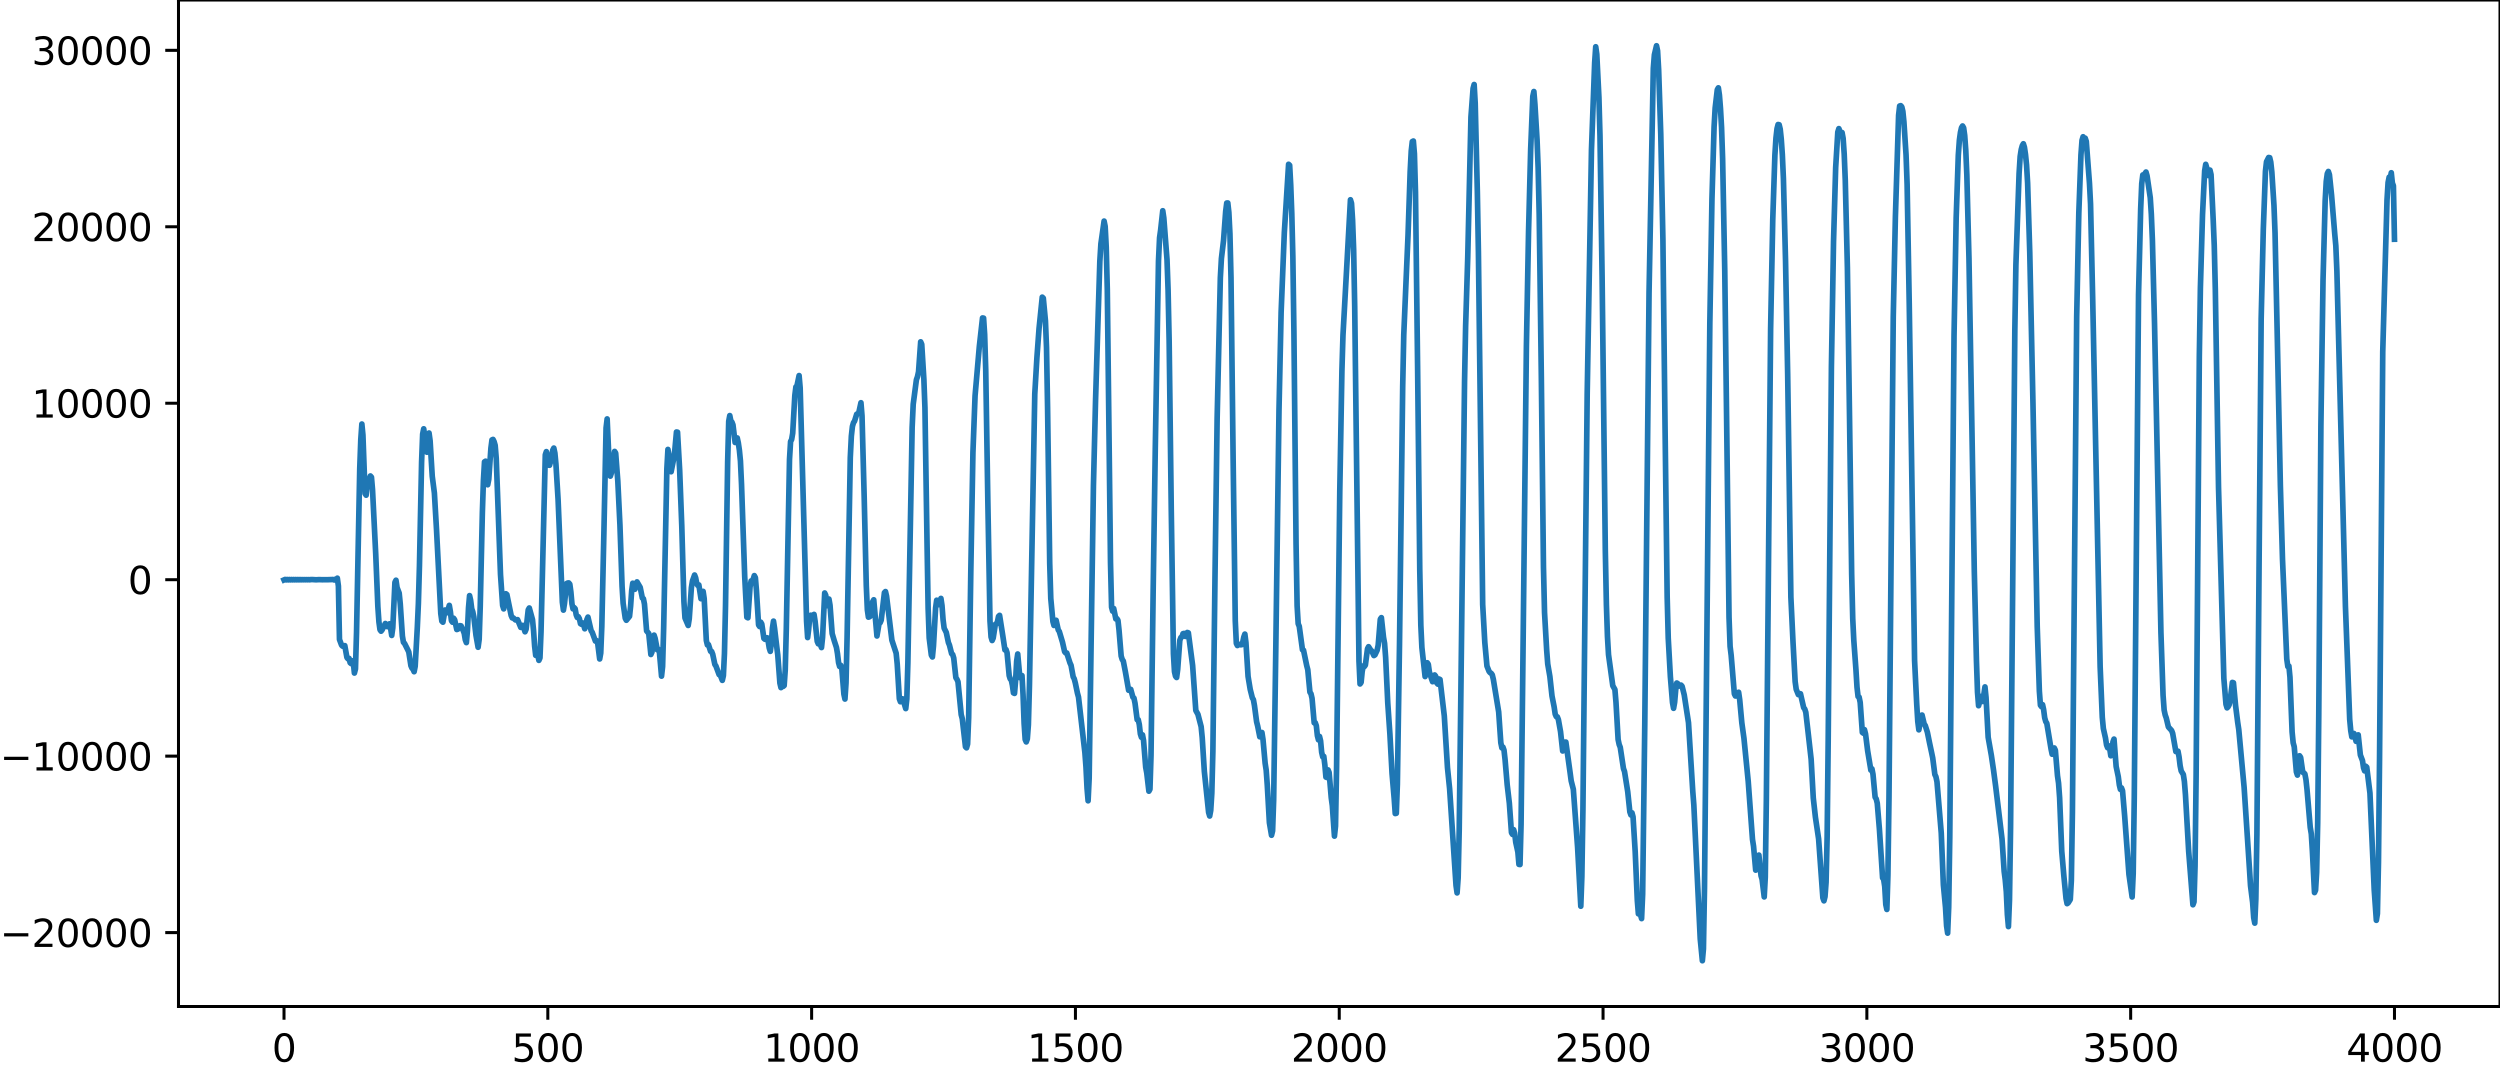 <?xml version="1.0" encoding="utf-8" standalone="no"?>
<!DOCTYPE svg PUBLIC "-//W3C//DTD SVG 1.1//EN"
  "http://www.w3.org/Graphics/SVG/1.1/DTD/svg11.dtd">
<svg xmlns:xlink="http://www.w3.org/1999/xlink" width="660.992pt" height="282.79pt" viewBox="0 0 660.992 282.79" xmlns="http://www.w3.org/2000/svg" version="1.1">
 <defs>
  <style type="text/css">*{stroke-linejoin: round; stroke-linecap: butt}</style>
 </defs>
 <g id="figure_1">
  <g id="patch_1">
   <path d="M -0 282.79 
L 660.992 282.79 
L 660.992 0 
L -0 0 
L -0 282.79 
z
" style="fill: none"/>
  </g>
  <g id="axes_1">
   <g id="patch_2">
    <path d="M 47.192 266.112 
L 660.992 266.112 
L 660.992 0 
L 47.192 0 
L 47.192 266.112 
z
" style="fill: none"/>
   </g>
   <g id="matplotlib.axis_1">
    <g id="xtick_1">
     <g id="line2d_1">
      <defs>
       <path id="m0ebbf99c22" d="M 0 0 
L 0 3.5 
" style="stroke: #000000; stroke-width: 0.8"/>
      </defs>
      <g>
       <use xlink:href="#m0ebbf99c22" x="75.092" y="266.112" style="stroke: #000000; stroke-width: 0.8"/>
      </g>
     </g>
     <g id="text_1">
      <!-- 0 -->
      <g transform="translate(71.911 280.71) scale(0.1 -0.1)">
       <defs>
        <path id="DejaVuSans-30" d="M 2034 4250 
Q 1547 4250 1301 3770 
Q 1056 3291 1056 2328 
Q 1056 1369 1301 889 
Q 1547 409 2034 409 
Q 2525 409 2770 889 
Q 3016 1369 3016 2328 
Q 3016 3291 2770 3770 
Q 2525 4250 2034 4250 
z
M 2034 4750 
Q 2819 4750 3233 4129 
Q 3647 3509 3647 2328 
Q 3647 1150 3233 529 
Q 2819 -91 2034 -91 
Q 1250 -91 836 529 
Q 422 1150 422 2328 
Q 422 3509 836 4129 
Q 1250 4750 2034 4750 
z
" transform="scale(0.016)"/>
       </defs>
       <use xlink:href="#DejaVuSans-30"/>
      </g>
     </g>
    </g>
    <g id="xtick_2">
     <g id="line2d_2">
      <g>
       <use xlink:href="#m0ebbf99c22" x="144.842" y="266.112" style="stroke: #000000; stroke-width: 0.8"/>
      </g>
     </g>
     <g id="text_2">
      <!-- 500 -->
      <g transform="translate(135.298 280.71) scale(0.1 -0.1)">
       <defs>
        <path id="DejaVuSans-35" d="M 691 4666 
L 3169 4666 
L 3169 4134 
L 1269 4134 
L 1269 2991 
Q 1406 3038 1543 3061 
Q 1681 3084 1819 3084 
Q 2600 3084 3056 2656 
Q 3513 2228 3513 1497 
Q 3513 744 3044 326 
Q 2575 -91 1722 -91 
Q 1428 -91 1123 -41 
Q 819 9 494 109 
L 494 744 
Q 775 591 1075 516 
Q 1375 441 1709 441 
Q 2250 441 2565 725 
Q 2881 1009 2881 1497 
Q 2881 1984 2565 2268 
Q 2250 2553 1709 2553 
Q 1456 2553 1204 2497 
Q 953 2441 691 2322 
L 691 4666 
z
" transform="scale(0.016)"/>
       </defs>
       <use xlink:href="#DejaVuSans-35"/>
       <use xlink:href="#DejaVuSans-30" x="63.623"/>
       <use xlink:href="#DejaVuSans-30" x="127.246"/>
      </g>
     </g>
    </g>
    <g id="xtick_3">
     <g id="line2d_3">
      <g>
       <use xlink:href="#m0ebbf99c22" x="214.592" y="266.112" style="stroke: #000000; stroke-width: 0.8"/>
      </g>
     </g>
     <g id="text_3">
      <!-- 1000 -->
      <g transform="translate(201.867 280.71) scale(0.1 -0.1)">
       <defs>
        <path id="DejaVuSans-31" d="M 794 531 
L 1825 531 
L 1825 4091 
L 703 3866 
L 703 4441 
L 1819 4666 
L 2450 4666 
L 2450 531 
L 3481 531 
L 3481 0 
L 794 0 
L 794 531 
z
" transform="scale(0.016)"/>
       </defs>
       <use xlink:href="#DejaVuSans-31"/>
       <use xlink:href="#DejaVuSans-30" x="63.623"/>
       <use xlink:href="#DejaVuSans-30" x="127.246"/>
       <use xlink:href="#DejaVuSans-30" x="190.869"/>
      </g>
     </g>
    </g>
    <g id="xtick_4">
     <g id="line2d_4">
      <g>
       <use xlink:href="#m0ebbf99c22" x="284.342" y="266.112" style="stroke: #000000; stroke-width: 0.8"/>
      </g>
     </g>
     <g id="text_4">
      <!-- 1500 -->
      <g transform="translate(271.617 280.71) scale(0.1 -0.1)">
       <use xlink:href="#DejaVuSans-31"/>
       <use xlink:href="#DejaVuSans-35" x="63.623"/>
       <use xlink:href="#DejaVuSans-30" x="127.246"/>
       <use xlink:href="#DejaVuSans-30" x="190.869"/>
      </g>
     </g>
    </g>
    <g id="xtick_5">
     <g id="line2d_5">
      <g>
       <use xlink:href="#m0ebbf99c22" x="354.092" y="266.112" style="stroke: #000000; stroke-width: 0.8"/>
      </g>
     </g>
     <g id="text_5">
      <!-- 2000 -->
      <g transform="translate(341.367 280.71) scale(0.1 -0.1)">
       <defs>
        <path id="DejaVuSans-32" d="M 1228 531 
L 3431 531 
L 3431 0 
L 469 0 
L 469 531 
Q 828 903 1448 1529 
Q 2069 2156 2228 2338 
Q 2531 2678 2651 2914 
Q 2772 3150 2772 3378 
Q 2772 3750 2511 3984 
Q 2250 4219 1831 4219 
Q 1534 4219 1204 4116 
Q 875 4013 500 3803 
L 500 4441 
Q 881 4594 1212 4672 
Q 1544 4750 1819 4750 
Q 2544 4750 2975 4387 
Q 3406 4025 3406 3419 
Q 3406 3131 3298 2873 
Q 3191 2616 2906 2266 
Q 2828 2175 2409 1742 
Q 1991 1309 1228 531 
z
" transform="scale(0.016)"/>
       </defs>
       <use xlink:href="#DejaVuSans-32"/>
       <use xlink:href="#DejaVuSans-30" x="63.623"/>
       <use xlink:href="#DejaVuSans-30" x="127.246"/>
       <use xlink:href="#DejaVuSans-30" x="190.869"/>
      </g>
     </g>
    </g>
    <g id="xtick_6">
     <g id="line2d_6">
      <g>
       <use xlink:href="#m0ebbf99c22" x="423.842" y="266.112" style="stroke: #000000; stroke-width: 0.8"/>
      </g>
     </g>
     <g id="text_6">
      <!-- 2500 -->
      <g transform="translate(411.117 280.71) scale(0.1 -0.1)">
       <use xlink:href="#DejaVuSans-32"/>
       <use xlink:href="#DejaVuSans-35" x="63.623"/>
       <use xlink:href="#DejaVuSans-30" x="127.246"/>
       <use xlink:href="#DejaVuSans-30" x="190.869"/>
      </g>
     </g>
    </g>
    <g id="xtick_7">
     <g id="line2d_7">
      <g>
       <use xlink:href="#m0ebbf99c22" x="493.592" y="266.112" style="stroke: #000000; stroke-width: 0.8"/>
      </g>
     </g>
     <g id="text_7">
      <!-- 3000 -->
      <g transform="translate(480.867 280.71) scale(0.1 -0.1)">
       <defs>
        <path id="DejaVuSans-33" d="M 2597 2516 
Q 3050 2419 3304 2112 
Q 3559 1806 3559 1356 
Q 3559 666 3084 287 
Q 2609 -91 1734 -91 
Q 1441 -91 1130 -33 
Q 819 25 488 141 
L 488 750 
Q 750 597 1062 519 
Q 1375 441 1716 441 
Q 2309 441 2620 675 
Q 2931 909 2931 1356 
Q 2931 1769 2642 2001 
Q 2353 2234 1838 2234 
L 1294 2234 
L 1294 2753 
L 1863 2753 
Q 2328 2753 2575 2939 
Q 2822 3125 2822 3475 
Q 2822 3834 2567 4026 
Q 2313 4219 1838 4219 
Q 1578 4219 1281 4162 
Q 984 4106 628 3988 
L 628 4550 
Q 988 4650 1302 4700 
Q 1616 4750 1894 4750 
Q 2613 4750 3031 4423 
Q 3450 4097 3450 3541 
Q 3450 3153 3228 2886 
Q 3006 2619 2597 2516 
z
" transform="scale(0.016)"/>
       </defs>
       <use xlink:href="#DejaVuSans-33"/>
       <use xlink:href="#DejaVuSans-30" x="63.623"/>
       <use xlink:href="#DejaVuSans-30" x="127.246"/>
       <use xlink:href="#DejaVuSans-30" x="190.869"/>
      </g>
     </g>
    </g>
    <g id="xtick_8">
     <g id="line2d_8">
      <g>
       <use xlink:href="#m0ebbf99c22" x="563.342" y="266.112" style="stroke: #000000; stroke-width: 0.8"/>
      </g>
     </g>
     <g id="text_8">
      <!-- 3500 -->
      <g transform="translate(550.617 280.71) scale(0.1 -0.1)">
       <use xlink:href="#DejaVuSans-33"/>
       <use xlink:href="#DejaVuSans-35" x="63.623"/>
       <use xlink:href="#DejaVuSans-30" x="127.246"/>
       <use xlink:href="#DejaVuSans-30" x="190.869"/>
      </g>
     </g>
    </g>
    <g id="xtick_9">
     <g id="line2d_9">
      <g>
       <use xlink:href="#m0ebbf99c22" x="633.092" y="266.112" style="stroke: #000000; stroke-width: 0.8"/>
      </g>
     </g>
     <g id="text_9">
      <!-- 4000 -->
      <g transform="translate(620.367 280.71) scale(0.1 -0.1)">
       <defs>
        <path id="DejaVuSans-34" d="M 2419 4116 
L 825 1625 
L 2419 1625 
L 2419 4116 
z
M 2253 4666 
L 3047 4666 
L 3047 1625 
L 3713 1625 
L 3713 1100 
L 3047 1100 
L 3047 0 
L 2419 0 
L 2419 1100 
L 313 1100 
L 313 1709 
L 2253 4666 
z
" transform="scale(0.016)"/>
       </defs>
       <use xlink:href="#DejaVuSans-34"/>
       <use xlink:href="#DejaVuSans-30" x="63.623"/>
       <use xlink:href="#DejaVuSans-30" x="127.246"/>
       <use xlink:href="#DejaVuSans-30" x="190.869"/>
      </g>
     </g>
    </g>
   </g>
   <g id="matplotlib.axis_2">
    <g id="ytick_1">
     <g id="line2d_10">
      <defs>
       <path id="m8fbbdb622c" d="M 0 0 
L -3.5 0 
" style="stroke: #000000; stroke-width: 0.8"/>
      </defs>
      <g>
       <use xlink:href="#m8fbbdb622c" x="47.192" y="246.574" style="stroke: #000000; stroke-width: 0.8"/>
      </g>
     </g>
     <g id="text_10">
      <!-- −20000 -->
      <g transform="translate(0 250.373) scale(0.1 -0.1)">
       <defs>
        <path id="DejaVuSans-2212" d="M 678 2272 
L 4684 2272 
L 4684 1741 
L 678 1741 
L 678 2272 
z
" transform="scale(0.016)"/>
       </defs>
       <use xlink:href="#DejaVuSans-2212"/>
       <use xlink:href="#DejaVuSans-32" x="83.789"/>
       <use xlink:href="#DejaVuSans-30" x="147.412"/>
       <use xlink:href="#DejaVuSans-30" x="211.035"/>
       <use xlink:href="#DejaVuSans-30" x="274.658"/>
       <use xlink:href="#DejaVuSans-30" x="338.281"/>
      </g>
     </g>
    </g>
    <g id="ytick_2">
     <g id="line2d_11">
      <g>
       <use xlink:href="#m8fbbdb622c" x="47.192" y="199.921" style="stroke: #000000; stroke-width: 0.8"/>
      </g>
     </g>
     <g id="text_11">
      <!-- −10000 -->
      <g transform="translate(0 203.72) scale(0.1 -0.1)">
       <use xlink:href="#DejaVuSans-2212"/>
       <use xlink:href="#DejaVuSans-31" x="83.789"/>
       <use xlink:href="#DejaVuSans-30" x="147.412"/>
       <use xlink:href="#DejaVuSans-30" x="211.035"/>
       <use xlink:href="#DejaVuSans-30" x="274.658"/>
       <use xlink:href="#DejaVuSans-30" x="338.281"/>
      </g>
     </g>
    </g>
    <g id="ytick_3">
     <g id="line2d_12">
      <g>
       <use xlink:href="#m8fbbdb622c" x="47.192" y="153.267" style="stroke: #000000; stroke-width: 0.8"/>
      </g>
     </g>
     <g id="text_12">
      <!-- 0 -->
      <g transform="translate(33.83 157.066) scale(0.1 -0.1)">
       <use xlink:href="#DejaVuSans-30"/>
      </g>
     </g>
    </g>
    <g id="ytick_4">
     <g id="line2d_13">
      <g>
       <use xlink:href="#m8fbbdb622c" x="47.192" y="106.614" style="stroke: #000000; stroke-width: 0.8"/>
      </g>
     </g>
     <g id="text_13">
      <!-- 10000 -->
      <g transform="translate(8.38 110.413) scale(0.1 -0.1)">
       <use xlink:href="#DejaVuSans-31"/>
       <use xlink:href="#DejaVuSans-30" x="63.623"/>
       <use xlink:href="#DejaVuSans-30" x="127.246"/>
       <use xlink:href="#DejaVuSans-30" x="190.869"/>
       <use xlink:href="#DejaVuSans-30" x="254.492"/>
      </g>
     </g>
    </g>
    <g id="ytick_5">
     <g id="line2d_14">
      <g>
       <use xlink:href="#m8fbbdb622c" x="47.192" y="59.96" style="stroke: #000000; stroke-width: 0.8"/>
      </g>
     </g>
     <g id="text_14">
      <!-- 20000 -->
      <g transform="translate(8.38 63.759) scale(0.1 -0.1)">
       <use xlink:href="#DejaVuSans-32"/>
       <use xlink:href="#DejaVuSans-30" x="63.623"/>
       <use xlink:href="#DejaVuSans-30" x="127.246"/>
       <use xlink:href="#DejaVuSans-30" x="190.869"/>
       <use xlink:href="#DejaVuSans-30" x="254.492"/>
      </g>
     </g>
    </g>
    <g id="ytick_6">
     <g id="line2d_15">
      <g>
       <use xlink:href="#m8fbbdb622c" x="47.192" y="13.307" style="stroke: #000000; stroke-width: 0.8"/>
      </g>
     </g>
     <g id="text_15">
      <!-- 30000 -->
      <g transform="translate(8.38 17.106) scale(0.1 -0.1)">
       <use xlink:href="#DejaVuSans-33"/>
       <use xlink:href="#DejaVuSans-30" x="63.623"/>
       <use xlink:href="#DejaVuSans-30" x="127.246"/>
       <use xlink:href="#DejaVuSans-30" x="190.869"/>
       <use xlink:href="#DejaVuSans-30" x="254.492"/>
      </g>
     </g>
    </g>
   </g>
   <g id="line2d_16">
    <path d="M 75.092 153.331 
L 75.374 153.205 
L 75.656 153.327 
L 75.938 153.209 
L 76.22 153.323 
L 76.502 153.213 
L 76.784 153.32 
L 77.066 153.216 
L 77.348 153.316 
L 77.63 153.219 
L 77.912 153.314 
L 78.194 153.222 
L 78.476 153.311 
L 78.758 153.225 
L 79.04 153.309 
L 79.322 153.227 
L 79.604 153.306 
L 79.886 153.229 
L 80.167 153.304 
L 80.449 153.231 
L 80.731 153.302 
L 81.013 153.234 
L 81.295 153.3 
L 81.577 153.236 
L 81.859 153.298 
L 82.141 153.238 
L 82.705 153.24 
L 83.551 153.29 
L 84.397 153.249 
L 85.243 153.28 
L 86.653 153.27 
L 88.062 153.219 
L 88.344 153.339 
L 88.626 153.156 
L 88.908 153.456 
L 89.19 152.865 
L 89.472 154.957 
L 89.754 169.073 
L 90.318 170.591 
L 90.6 170.857 
L 90.882 170.906 
L 91.164 170.701 
L 91.728 173.86 
L 92.01 174.192 
L 92.292 174.072 
L 92.574 175.227 
L 92.856 175.46 
L 93.138 174.701 
L 93.42 175.228 
L 93.702 177.955 
L 93.984 176.866 
L 94.266 167.206 
L 95.111 123.973 
L 95.393 116.183 
L 95.675 112.111 
L 95.957 115.014 
L 96.521 130.507 
L 96.803 130.929 
L 97.085 128.157 
L 97.367 126.734 
L 97.649 126.707 
L 97.931 125.843 
L 98.213 126.178 
L 98.495 129.485 
L 99.341 146.518 
L 99.905 160.398 
L 100.187 164.447 
L 100.469 166.505 
L 100.751 166.888 
L 101.033 166.526 
L 101.878 164.851 
L 102.16 165.089 
L 102.442 165.689 
L 102.724 165.592 
L 103.006 164.931 
L 103.288 166.212 
L 103.57 168.009 
L 103.852 165.993 
L 104.416 153.961 
L 104.698 153.408 
L 104.98 155.338 
L 105.544 156.814 
L 105.826 159.671 
L 106.39 168.161 
L 106.672 169.82 
L 106.954 170.109 
L 107.8 171.789 
L 108.082 172.387 
L 108.645 176.018 
L 108.927 176.662 
L 109.209 176.95 
L 109.491 177.599 
L 109.773 176.163 
L 110.337 165.887 
L 110.619 159.566 
L 110.901 149.599 
L 111.465 122.214 
L 111.747 114.779 
L 112.029 113.376 
L 112.875 119.565 
L 113.439 114.485 
L 113.721 116.563 
L 114.285 125.923 
L 114.849 130.333 
L 115.413 140.043 
L 116.54 162.217 
L 116.822 164.224 
L 117.104 164.503 
L 117.668 161.283 
L 117.95 161.452 
L 118.232 162.008 
L 118.796 160.057 
L 119.078 161.703 
L 119.36 164.126 
L 119.642 164.511 
L 119.924 163.454 
L 120.206 163.852 
L 120.77 166.443 
L 121.052 166.347 
L 121.616 165.425 
L 121.898 165.473 
L 122.462 166.712 
L 122.744 167.453 
L 123.025 169.171 
L 123.307 169.906 
L 123.589 166.745 
L 123.871 160.709 
L 124.153 157.475 
L 124.435 158.707 
L 124.717 160.958 
L 124.999 161.744 
L 125.281 163.128 
L 125.845 167.963 
L 126.409 171.135 
L 126.691 169.05 
L 126.973 160.297 
L 127.537 135.492 
L 127.819 126.949 
L 128.101 122.119 
L 128.383 121.935 
L 128.947 128.172 
L 129.229 126.725 
L 129.793 118.493 
L 130.075 116.31 
L 130.356 116.182 
L 130.638 116.764 
L 130.92 117.745 
L 131.202 121.157 
L 132.33 151.885 
L 132.894 160.088 
L 133.176 160.988 
L 133.74 156.982 
L 134.022 157.206 
L 135.15 162.741 
L 135.432 163.372 
L 135.714 163.374 
L 136.278 163.904 
L 136.56 163.937 
L 136.842 163.83 
L 137.687 165.879 
L 137.969 165.427 
L 138.251 165.345 
L 138.815 167.041 
L 139.097 166.381 
L 139.661 161.237 
L 139.943 160.75 
L 140.789 163.83 
L 141.071 166.728 
L 141.353 170.831 
L 141.635 173.272 
L 141.917 173.114 
L 142.199 173.25 
L 142.481 174.599 
L 142.763 173.96 
L 143.045 167.068 
L 144.173 120.251 
L 144.454 119.408 
L 145.018 122.98 
L 145.3 123.012 
L 145.582 121.983 
L 146.146 119.022 
L 146.428 118.469 
L 146.71 119.791 
L 146.992 122.767 
L 147.556 132.085 
L 148.684 159.201 
L 148.966 161.316 
L 149.248 159.572 
L 149.812 154.293 
L 150.094 154.138 
L 150.376 154.118 
L 150.658 154.47 
L 150.94 156.512 
L 151.222 159.643 
L 151.504 160.982 
L 151.785 160.63 
L 152.067 160.948 
L 152.349 162.566 
L 152.631 163.261 
L 152.913 163.063 
L 153.195 163.594 
L 153.477 164.901 
L 153.759 165.071 
L 154.041 164.696 
L 154.323 165.248 
L 154.605 166.25 
L 154.887 165.547 
L 155.169 163.819 
L 155.451 163.157 
L 156.297 166.777 
L 156.579 167.178 
L 157.425 169.502 
L 157.707 169.361 
L 157.989 169.755 
L 158.553 174.229 
L 158.834 172.664 
L 159.116 165.653 
L 159.68 140.248 
L 160.244 113.139 
L 160.526 110.76 
L 161.09 123.333 
L 161.372 125.892 
L 161.654 125.032 
L 162.5 119.352 
L 162.782 119.786 
L 163.346 127.18 
L 163.91 138.797 
L 164.474 155.002 
L 164.756 159.522 
L 165.32 163.476 
L 165.602 163.997 
L 166.447 162.945 
L 166.729 160.28 
L 167.011 156.206 
L 167.293 154.203 
L 167.575 155.217 
L 167.857 155.801 
L 168.421 153.847 
L 169.267 155.298 
L 169.831 158.111 
L 170.113 158.296 
L 170.395 159.717 
L 170.959 166.809 
L 171.523 167.481 
L 172.087 173.046 
L 172.369 172.419 
L 172.933 167.924 
L 173.214 168.779 
L 173.778 171.798 
L 174.06 171.654 
L 174.342 172.399 
L 174.906 178.775 
L 175.188 176.247 
L 175.47 166.038 
L 176.316 123.987 
L 176.598 118.828 
L 176.88 120.346 
L 177.162 123.986 
L 177.444 124.728 
L 178.29 120.435 
L 178.854 114.218 
L 179.136 114.267 
L 179.7 124.285 
L 180.263 139.154 
L 180.827 159.041 
L 181.109 163.392 
L 181.955 165.372 
L 182.237 163.6 
L 182.801 155.374 
L 183.083 153.609 
L 183.647 152.031 
L 183.929 152.772 
L 184.211 154.264 
L 184.493 154.778 
L 184.775 154.65 
L 185.339 158.298 
L 185.621 158.03 
L 185.903 156.354 
L 186.185 158.255 
L 186.749 169.335 
L 187.031 170.523 
L 187.313 170.439 
L 187.876 172.202 
L 188.158 172.257 
L 188.44 172.985 
L 189.004 175.679 
L 189.286 176.086 
L 190.132 178.372 
L 190.414 178.433 
L 190.978 179.883 
L 191.26 178.636 
L 191.542 172.811 
L 191.824 160.124 
L 192.388 122.151 
L 192.67 111.383 
L 192.952 109.877 
L 193.234 111.289 
L 193.516 111.587 
L 193.798 112.332 
L 194.362 116.99 
L 194.925 115.789 
L 195.207 117.092 
L 195.489 119.013 
L 195.771 121.889 
L 196.053 128 
L 196.899 152.467 
L 197.463 163.194 
L 197.745 163.348 
L 198.309 155.16 
L 198.591 153.601 
L 198.873 153.513 
L 199.155 153.112 
L 199.437 152.189 
L 199.719 152.72 
L 200.001 156.104 
L 200.565 165.237 
L 200.847 165.657 
L 201.129 164.493 
L 201.411 164.976 
L 201.974 168.798 
L 202.256 169.03 
L 202.538 168.707 
L 202.82 168.616 
L 203.102 169.573 
L 203.384 171.323 
L 203.666 172.217 
L 203.948 169.992 
L 204.23 166.052 
L 204.512 164.224 
L 204.794 166.128 
L 205.358 170.905 
L 205.64 173.169 
L 206.204 180.612 
L 206.486 181.808 
L 206.768 181.381 
L 207.05 181.494 
L 207.332 181.251 
L 207.614 177.182 
L 207.896 166.272 
L 208.742 121.459 
L 209.023 116.741 
L 209.305 116.194 
L 209.587 114.534 
L 210.151 104.535 
L 210.433 102.297 
L 210.715 102.014 
L 211.279 99.3 
L 211.561 102.56 
L 212.971 153.448 
L 213.253 164.234 
L 213.535 168.572 
L 213.817 166.291 
L 214.099 163.056 
L 214.381 162.658 
L 214.663 163.119 
L 214.945 162.658 
L 215.227 162.444 
L 215.509 164.261 
L 216.072 169.581 
L 216.354 170.225 
L 216.636 170.018 
L 216.918 170.491 
L 217.2 171.218 
L 217.482 168.547 
L 218.046 156.782 
L 218.328 157.39 
L 218.61 160.149 
L 218.892 160.02 
L 219.174 158.385 
L 219.456 160.023 
L 220.02 167.514 
L 220.584 169.439 
L 221.148 171.171 
L 221.43 172.824 
L 221.712 175.191 
L 221.994 176.216 
L 222.276 175.894 
L 222.558 176.566 
L 223.121 183.521 
L 223.403 184.83 
L 223.685 180.548 
L 223.967 168.63 
L 224.813 120.982 
L 225.095 115.313 
L 225.377 112.735 
L 225.659 111.758 
L 225.941 111.344 
L 226.505 109.515 
L 226.787 109.372 
L 227.069 109.077 
L 227.633 106.476 
L 227.915 109.965 
L 228.479 131.045 
L 229.043 154.836 
L 229.325 161.231 
L 229.607 163.175 
L 229.889 163.09 
L 230.171 162.829 
L 230.452 161.432 
L 230.734 159.089 
L 231.016 158.581 
L 231.862 168.156 
L 232.426 164.801 
L 232.708 164.648 
L 232.99 163.959 
L 233.836 156.702 
L 234.118 156.406 
L 234.4 157.619 
L 235.81 169.253 
L 236.938 172.702 
L 237.22 175.533 
L 237.783 184.753 
L 238.065 185.542 
L 238.347 184.731 
L 238.629 184.765 
L 238.911 185.466 
L 239.475 187.351 
L 239.757 184.809 
L 240.039 175.197 
L 241.167 113.032 
L 241.449 106.879 
L 242.295 100.407 
L 242.577 99.604 
L 242.859 98.285 
L 243.423 90.375 
L 243.705 91.038 
L 244.269 100.286 
L 244.55 107.803 
L 245.114 144.098 
L 245.396 160.88 
L 245.678 168.681 
L 246.242 173.218 
L 246.524 173.7 
L 246.806 170.811 
L 247.37 160.734 
L 247.652 158.695 
L 247.934 159.163 
L 248.216 159.863 
L 248.78 158.22 
L 249.062 160.117 
L 249.344 163.84 
L 249.626 166.09 
L 250.19 167.218 
L 250.754 169.884 
L 251.036 170.578 
L 251.6 172.821 
L 251.881 173.047 
L 252.163 173.981 
L 252.727 179.184 
L 253.009 179.597 
L 253.291 180.261 
L 254.137 188.948 
L 254.419 190.013 
L 255.265 197.436 
L 255.547 197.728 
L 255.829 196.731 
L 256.111 189.741 
L 256.675 151.279 
L 257.239 119.635 
L 257.803 104.647 
L 258.93 91.62 
L 259.776 84.064 
L 260.058 84.109 
L 260.34 88.458 
L 260.622 97.707 
L 261.186 132.781 
L 261.75 164.153 
L 262.032 168.412 
L 262.314 169.348 
L 262.596 168.703 
L 263.16 165.079 
L 263.442 164.952 
L 263.724 164.401 
L 264.006 162.977 
L 264.288 162.695 
L 265.134 168.077 
L 265.698 171.831 
L 265.98 171.724 
L 266.261 172.559 
L 266.825 178.636 
L 267.107 179.527 
L 267.389 179.803 
L 267.671 181.173 
L 267.953 183.198 
L 268.235 183.334 
L 268.517 179.994 
L 268.799 174.818 
L 269.081 172.912 
L 269.645 179.169 
L 269.927 178.725 
L 270.209 178.621 
L 270.491 183.658 
L 270.773 191.285 
L 271.055 195.531 
L 271.337 196.158 
L 271.619 195.364 
L 271.901 191.646 
L 272.183 181.22 
L 273.592 104.166 
L 274.156 94.554 
L 274.72 86.857 
L 275.566 78.562 
L 275.848 78.846 
L 276.412 84.842 
L 276.694 91.892 
L 276.976 107.818 
L 277.54 148.949 
L 277.822 158.237 
L 278.386 164.342 
L 278.668 165.37 
L 278.95 164.335 
L 279.232 163.995 
L 279.796 166.547 
L 280.078 166.971 
L 280.923 169.803 
L 281.487 172.319 
L 281.769 172.631 
L 282.051 172.646 
L 282.897 175.278 
L 283.179 175.893 
L 283.743 178.962 
L 284.025 179.482 
L 284.307 180.567 
L 284.871 183.27 
L 285.153 184.306 
L 286.845 199.014 
L 287.127 202.782 
L 287.409 208.405 
L 287.69 211.73 
L 287.972 205.805 
L 288.536 166.736 
L 289.1 128.445 
L 289.664 105.677 
L 290.792 69.06 
L 291.074 64.459 
L 291.92 58.452 
L 292.202 59.869 
L 292.484 65.343 
L 292.766 76.522 
L 293.33 124.255 
L 293.612 148.728 
L 293.894 160.536 
L 294.176 161.588 
L 294.458 160.883 
L 295.021 163.638 
L 295.303 163.569 
L 295.585 164.007 
L 295.867 166.608 
L 296.431 173.447 
L 296.713 174.373 
L 296.995 174.766 
L 297.559 177.7 
L 298.405 182.504 
L 298.969 182.267 
L 299.533 184.33 
L 299.815 184.568 
L 300.097 185.933 
L 300.661 190.287 
L 300.943 190.287 
L 301.225 191.547 
L 301.507 194.04 
L 301.788 194.935 
L 302.07 194.287 
L 302.352 195.788 
L 302.916 202.848 
L 303.198 204.352 
L 303.762 209.191 
L 304.044 208.687 
L 304.326 199.721 
L 304.89 156.461 
L 305.454 118.523 
L 306.3 69.014 
L 306.582 62.883 
L 306.864 60.85 
L 307.428 55.718 
L 307.71 57.639 
L 308.556 68.681 
L 308.838 76.692 
L 309.119 90.094 
L 309.683 135.003 
L 310.247 172.835 
L 310.529 177.598 
L 310.811 178.809 
L 311.093 179.131 
L 311.375 177.021 
L 311.939 169.291 
L 312.221 168.555 
L 312.503 168.384 
L 312.785 167.542 
L 313.067 167.474 
L 313.349 168.238 
L 313.631 168.279 
L 313.913 167.221 
L 314.195 167.324 
L 315.323 175.933 
L 316.168 187.843 
L 316.732 188.865 
L 317.578 192.123 
L 317.86 194.997 
L 318.424 203.974 
L 319.552 214.796 
L 319.834 215.755 
L 320.116 214.257 
L 320.398 209.712 
L 320.68 198.683 
L 321.244 152.23 
L 321.808 110.601 
L 322.654 73.446 
L 322.936 68.351 
L 323.499 63.601 
L 324.063 55.889 
L 324.345 53.678 
L 324.627 53.659 
L 324.909 56.193 
L 325.191 61.824 
L 325.473 73.455 
L 326.037 121.44 
L 326.601 164.095 
L 326.883 170.117 
L 327.165 170.68 
L 327.447 170.325 
L 328.011 170.493 
L 328.293 170.455 
L 328.575 169.804 
L 328.857 168.434 
L 329.139 167.654 
L 329.421 169.878 
L 329.985 178.846 
L 330.548 182.26 
L 331.112 184.508 
L 331.394 184.985 
L 331.676 186.559 
L 332.24 190.825 
L 332.522 191.946 
L 333.086 194.81 
L 333.368 194.399 
L 333.65 193.67 
L 333.932 195.519 
L 334.496 201.788 
L 334.778 203.638 
L 335.06 207.515 
L 335.624 217.516 
L 336.188 220.84 
L 336.47 219.688 
L 336.752 211.505 
L 337.316 171.609 
L 338.161 108.473 
L 338.725 82.564 
L 339.571 61.485 
L 340.699 43.434 
L 340.981 43.708 
L 341.263 48.903 
L 341.545 56.462 
L 341.827 67.869 
L 342.109 87.846 
L 342.673 143.73 
L 342.955 160.207 
L 343.237 164.917 
L 343.519 165.596 
L 344.365 171.801 
L 344.647 171.918 
L 345.492 175.988 
L 345.774 177.069 
L 346.338 183.022 
L 346.62 183.417 
L 346.902 184.649 
L 347.466 191.101 
L 347.748 191.08 
L 348.03 191.877 
L 348.312 194.507 
L 348.594 195.61 
L 348.876 194.715 
L 349.158 195.867 
L 349.44 198.879 
L 349.722 200.109 
L 350.004 199.98 
L 350.286 202.247 
L 350.568 205.458 
L 350.85 205.576 
L 351.132 203.558 
L 351.414 204.243 
L 351.977 210.928 
L 352.259 212.996 
L 352.823 221.071 
L 353.105 218.415 
L 353.387 202.881 
L 354.233 129.865 
L 354.797 98.091 
L 355.079 88.618 
L 357.053 52.814 
L 357.335 53.757 
L 357.617 58.173 
L 357.899 65.99 
L 358.181 81.145 
L 359.308 174.776 
L 359.59 180.837 
L 359.872 180.446 
L 360.154 177.561 
L 360.436 176.064 
L 360.718 176.25 
L 361 175.862 
L 361.564 171.53 
L 361.846 170.984 
L 362.41 171.88 
L 362.692 172.115 
L 363.256 173.331 
L 363.538 173.146 
L 364.102 171.936 
L 364.384 170.621 
L 364.948 163.705 
L 365.23 163.301 
L 365.794 168.496 
L 366.076 170.098 
L 366.357 173.805 
L 366.921 185.876 
L 367.485 194.083 
L 368.049 204.468 
L 368.613 211.066 
L 368.895 215.101 
L 369.177 215.031 
L 369.459 207.341 
L 370.023 170.396 
L 370.869 102.095 
L 371.151 88.516 
L 371.715 75.23 
L 372.279 62.193 
L 372.843 45.379 
L 373.125 39.93 
L 373.406 37.435 
L 373.688 37.285 
L 373.97 40.678 
L 374.252 50.819 
L 374.816 97.599 
L 375.38 150.656 
L 375.662 165.314 
L 375.944 171.229 
L 376.79 178.881 
L 377.072 177.393 
L 377.354 175.226 
L 377.636 175.628 
L 377.918 177.637 
L 378.482 179.446 
L 378.764 180.24 
L 379.046 179.833 
L 379.328 178.457 
L 379.61 178.823 
L 379.892 180.582 
L 380.174 180.892 
L 380.456 179.519 
L 380.737 179.653 
L 381.865 189.272 
L 382.711 202.998 
L 383.275 208.564 
L 384.967 234.119 
L 385.249 236.079 
L 385.531 232.104 
L 385.813 219.403 
L 386.377 172.58 
L 387.223 100.809 
L 387.505 86.272 
L 388.068 67.944 
L 388.914 30.933 
L 389.478 23.387 
L 389.76 22.344 
L 390.042 27.298 
L 390.606 50.769 
L 390.888 66.723 
L 392.016 159.813 
L 392.58 169.883 
L 393.144 176.099 
L 393.708 177.514 
L 393.99 177.857 
L 394.272 178.023 
L 394.554 178.432 
L 394.835 179.621 
L 396.245 188.23 
L 396.809 196.361 
L 397.091 197.737 
L 397.373 197.529 
L 397.655 198.334 
L 397.937 200.85 
L 398.501 207.52 
L 399.065 212.357 
L 399.629 220.17 
L 399.911 220.619 
L 400.193 219.36 
L 400.475 220.295 
L 400.757 222.697 
L 401.321 225.263 
L 401.603 228.539 
L 401.885 228.586 
L 402.166 217.926 
L 402.73 167.871 
L 403.576 91.496 
L 404.14 61.343 
L 404.704 39.468 
L 405.268 25.467 
L 405.55 24.196 
L 405.832 27.644 
L 406.396 37.057 
L 406.678 44.364 
L 406.96 56.781 
L 407.524 99.719 
L 408.088 149.892 
L 408.37 161.973 
L 408.934 171.881 
L 409.215 175.555 
L 409.779 178.843 
L 410.343 184.021 
L 410.907 186.892 
L 411.189 188.808 
L 411.471 189.457 
L 411.753 189.534 
L 412.035 190.269 
L 412.599 193.437 
L 413.163 198.56 
L 413.445 198.201 
L 413.727 196.21 
L 414.009 196.204 
L 415.137 204.356 
L 415.419 206.462 
L 415.983 208.682 
L 417.11 224.011 
L 417.956 239.605 
L 418.238 231.81 
L 418.52 214.119 
L 419.084 158.711 
L 419.648 104.182 
L 420.776 39.672 
L 421.622 16.6 
L 421.904 12.364 
L 422.186 14.35 
L 422.75 25.768 
L 423.032 35.96 
L 423.595 73.431 
L 424.441 145.561 
L 424.723 159.786 
L 425.005 168.28 
L 425.287 173.09 
L 426.415 181.307 
L 426.979 182.315 
L 427.261 185.711 
L 427.825 195.533 
L 428.107 196.861 
L 428.389 197.582 
L 429.235 203.2 
L 429.517 203.979 
L 430.363 209.301 
L 430.926 214.672 
L 431.208 215.474 
L 431.49 214.907 
L 431.772 215.974 
L 432.336 225.12 
L 432.9 238.089 
L 433.182 241.615 
L 433.464 241.41 
L 433.746 241.88 
L 434.028 242.878 
L 434.31 236.45 
L 434.874 191.413 
L 436.002 77.415 
L 437.13 18.118 
L 437.412 14.485 
L 437.975 12.096 
L 438.257 13.421 
L 438.539 18.444 
L 439.103 35.543 
L 439.667 63.286 
L 440.231 112.631 
L 440.795 157.829 
L 441.077 168.712 
L 441.641 178.908 
L 442.205 185.754 
L 442.487 187.276 
L 442.769 185.689 
L 443.051 182.403 
L 443.333 180.584 
L 443.615 180.772 
L 443.897 181.414 
L 444.461 181.136 
L 444.743 181.453 
L 445.306 183.736 
L 446.434 191.08 
L 447.562 209.215 
L 447.844 212.829 
L 448.972 236.439 
L 449.536 248.228 
L 450.1 254.016 
L 450.382 250.888 
L 450.664 234.8 
L 452.073 85.483 
L 452.637 52.552 
L 453.201 33.476 
L 453.483 28.538 
L 454.047 23.716 
L 454.329 23.222 
L 454.611 25.157 
L 454.893 28.711 
L 455.175 33.704 
L 455.457 42.041 
L 456.021 71.566 
L 456.585 116.843 
L 457.149 163.199 
L 457.431 170.913 
L 457.713 173.237 
L 458.559 183.456 
L 458.841 184.02 
L 459.123 184.008 
L 459.404 183.235 
L 459.686 183.028 
L 459.968 184.98 
L 460.532 191.105 
L 461.096 195.213 
L 462.224 206.599 
L 463.352 221.931 
L 463.634 223.769 
L 464.198 230.064 
L 464.48 229.399 
L 464.762 226.515 
L 465.044 226.08 
L 465.608 231.539 
L 465.89 232.483 
L 466.453 237.143 
L 466.735 231.947 
L 467.017 211.558 
L 468.145 86.99 
L 468.709 58.098 
L 469.273 41.048 
L 469.555 36.523 
L 469.837 34.027 
L 470.119 32.923 
L 470.401 32.977 
L 470.683 34.142 
L 470.965 36.821 
L 471.247 40.923 
L 471.529 47.229 
L 472.093 69.063 
L 472.657 99.077 
L 473.502 157.881 
L 474.066 169.769 
L 474.63 180.22 
L 474.912 182.258 
L 475.476 183.657 
L 475.758 183.383 
L 476.04 183.424 
L 476.886 187.116 
L 477.168 187.461 
L 477.45 188.337 
L 478.014 193.255 
L 478.86 200.753 
L 479.424 210.978 
L 479.988 216.045 
L 480.833 221.791 
L 481.961 237.399 
L 482.243 238.177 
L 482.525 237.07 
L 482.807 233.27 
L 483.089 221.348 
L 483.371 195.522 
L 484.217 97.037 
L 484.781 63.803 
L 485.345 44.303 
L 485.909 34.909 
L 486.191 34.005 
L 486.473 34.71 
L 486.755 35.081 
L 487.037 35.045 
L 487.319 36.587 
L 487.601 40.716 
L 487.882 47.622 
L 488.446 70.816 
L 489.01 110.346 
L 489.574 151.738 
L 489.856 163.547 
L 490.138 169.294 
L 490.702 177.033 
L 490.984 181.683 
L 491.266 184.16 
L 491.548 184.319 
L 491.83 185.735 
L 492.394 193.642 
L 492.676 193.863 
L 492.958 192.917 
L 493.24 194.035 
L 493.804 198.534 
L 494.65 203.629 
L 494.932 203.273 
L 495.213 204.727 
L 495.777 210.79 
L 496.059 211.215 
L 496.341 212.368 
L 496.905 219.161 
L 497.751 232.105 
L 498.033 232.508 
L 498.315 234.363 
L 498.597 239.159 
L 498.879 240.455 
L 499.161 231.351 
L 499.443 210.877 
L 500.007 146.546 
L 500.571 83.777 
L 501.135 57.338 
L 501.981 30.49 
L 502.262 28.028 
L 502.544 27.934 
L 502.826 28.244 
L 503.108 29.428 
L 503.39 32.236 
L 503.954 40.939 
L 504.236 48.733 
L 504.8 80.45 
L 506.21 174.637 
L 506.774 186.159 
L 507.056 190.779 
L 507.338 192.967 
L 507.62 191.526 
L 507.902 189.183 
L 508.184 189.057 
L 508.748 191.438 
L 509.03 191.825 
L 509.593 193.597 
L 510.157 196.38 
L 510.721 199.027 
L 511.003 200.395 
L 511.567 204.784 
L 511.849 205.358 
L 512.131 206.698 
L 513.259 220.228 
L 513.823 233.97 
L 514.387 239.914 
L 514.669 244.78 
L 514.951 246.723 
L 515.233 239.794 
L 515.515 221.342 
L 516.079 153.424 
L 516.642 88.71 
L 517.206 57.607 
L 517.77 41.029 
L 518.052 37.07 
L 518.334 34.996 
L 518.616 33.764 
L 518.898 33.306 
L 519.18 33.8 
L 519.462 35.825 
L 519.744 39.746 
L 520.026 46.266 
L 520.59 68.383 
L 521.436 117.286 
L 522 151.065 
L 522.564 174.642 
L 522.846 183.026 
L 523.128 186.592 
L 523.41 185.602 
L 523.691 184.135 
L 524.255 185.47 
L 524.819 181.614 
L 525.101 184.417 
L 525.665 194.944 
L 526.511 199.736 
L 527.075 203.563 
L 527.639 207.836 
L 529.331 221.84 
L 529.895 230.417 
L 530.177 232.617 
L 530.459 235.767 
L 530.74 241.802 
L 531.022 244.992 
L 531.304 237.92 
L 531.586 218.915 
L 532.15 154.908 
L 532.714 87.345 
L 532.996 70.006 
L 533.842 45.844 
L 534.124 41.366 
L 534.406 39.534 
L 534.688 38.513 
L 534.97 38.009 
L 535.252 38.926 
L 535.534 40.835 
L 535.816 43.636 
L 536.098 48.446 
L 536.662 66.806 
L 537.508 106.616 
L 538.635 165.651 
L 539.199 182.721 
L 539.481 186.452 
L 539.763 186.839 
L 540.045 186.305 
L 540.327 187.606 
L 540.609 189.785 
L 540.891 190.794 
L 541.173 191.236 
L 542.301 198.08 
L 542.583 199.419 
L 542.865 199.182 
L 543.147 197.762 
L 543.429 198.343 
L 543.993 205.099 
L 544.275 207.062 
L 544.557 210.935 
L 545.12 225.066 
L 545.684 231.66 
L 546.248 237.528 
L 546.53 238.924 
L 546.812 238.722 
L 547.376 237.823 
L 547.658 232.812 
L 547.94 214.757 
L 549.068 83.729 
L 549.632 56.305 
L 550.196 40.931 
L 550.478 37.097 
L 550.76 36.155 
L 551.042 36.613 
L 551.324 36.532 
L 551.606 37.386 
L 552.451 48.477 
L 552.733 53.95 
L 553.297 78.834 
L 555.271 176.252 
L 555.835 189.629 
L 556.117 192.614 
L 556.681 195.123 
L 556.963 196.957 
L 557.245 197.696 
L 557.527 197.187 
L 557.809 197.983 
L 558.091 199.826 
L 558.373 199.294 
L 558.655 196.172 
L 558.937 195.415 
L 559.5 202.651 
L 560.064 205.341 
L 560.346 207.538 
L 560.628 208.714 
L 560.91 208.313 
L 561.192 209.067 
L 561.756 215.788 
L 562.884 231.18 
L 563.73 237.16 
L 564.012 230.997 
L 564.294 210.876 
L 565.422 77.917 
L 565.986 55.255 
L 566.268 48.554 
L 566.549 46.255 
L 566.831 46.299 
L 567.395 45.481 
L 567.677 46.496 
L 568.523 52.279 
L 568.805 56.634 
L 569.087 63.5 
L 569.651 85.616 
L 571.343 167.277 
L 571.907 183.829 
L 572.189 187.724 
L 572.471 189.045 
L 572.753 189.832 
L 573.317 192.208 
L 574.162 193.145 
L 574.444 193.89 
L 575.29 198.713 
L 575.854 198.61 
L 576.136 200.124 
L 576.418 202.456 
L 576.7 203.845 
L 577.264 204.771 
L 577.546 206.623 
L 577.828 210.137 
L 578.674 225.037 
L 579.802 239.219 
L 580.084 238.454 
L 580.366 228.93 
L 580.648 204.958 
L 581.493 94.226 
L 581.775 76.15 
L 582.339 56.763 
L 582.903 45.168 
L 583.185 43.446 
L 583.467 44.396 
L 583.749 46.388 
L 584.031 46.417 
L 584.313 44.971 
L 584.595 46.17 
L 585.159 58.068 
L 585.441 64.886 
L 585.723 76.493 
L 586.569 128.88 
L 587.978 179.361 
L 588.542 186.218 
L 588.824 187.155 
L 589.106 186.87 
L 589.388 186.312 
L 589.67 185.021 
L 590.234 180.426 
L 590.516 180.528 
L 591.08 186.555 
L 591.644 191.022 
L 591.926 192.907 
L 593.336 208.159 
L 594.746 229.671 
L 595.028 234.176 
L 595.591 238.634 
L 595.873 242.642 
L 596.155 244.074 
L 596.437 237.69 
L 596.719 220.47 
L 597.283 150.538 
L 597.847 84.267 
L 598.411 60.636 
L 598.975 45.267 
L 599.257 42.754 
L 599.821 41.645 
L 600.103 41.687 
L 600.385 42.865 
L 600.667 45.506 
L 601.231 54.337 
L 601.513 61.619 
L 602.077 87.707 
L 602.922 128.337 
L 603.486 147.848 
L 604.614 174.233 
L 604.896 176.245 
L 605.178 176.1 
L 605.46 179.058 
L 606.024 193.522 
L 606.306 196.406 
L 606.588 197.438 
L 607.152 204.087 
L 607.434 204.935 
L 607.998 199.822 
L 608.28 200.251 
L 608.844 204.186 
L 609.126 204.322 
L 609.407 204.642 
L 609.689 206.138 
L 609.971 208.768 
L 610.817 218.749 
L 611.099 220.467 
L 611.381 224.966 
L 611.945 235.996 
L 612.227 235.377 
L 612.509 230.621 
L 612.791 217.528 
L 613.073 189.227 
L 613.637 112.561 
L 614.201 74.02 
L 614.765 53.138 
L 615.047 47.999 
L 615.329 45.911 
L 615.611 45.332 
L 615.893 46.183 
L 616.457 51.58 
L 617.302 61.902 
L 617.584 64.988 
L 617.866 71.717 
L 620.122 160.282 
L 621.25 190.18 
L 621.532 193.204 
L 621.814 194.823 
L 622.378 193.933 
L 622.942 196.003 
L 623.224 194.83 
L 623.506 194.294 
L 624.069 199.616 
L 624.633 201.1 
L 624.915 203.022 
L 625.197 203.82 
L 625.479 202.585 
L 625.761 202.847 
L 626.607 209.683 
L 627.735 235.298 
L 628.299 243.327 
L 628.581 241.56 
L 628.863 227.942 
L 629.145 200.504 
L 629.991 92.939 
L 630.555 72.76 
L 631.118 52.871 
L 631.4 48.255 
L 631.682 46.845 
L 631.964 47.172 
L 632.246 45.67 
L 632.528 48.354 
L 632.81 49.128 
L 633.092 63.255 
L 633.092 63.255 
" clip-path="url(#p1e79969ba9)" style="fill: none; stroke: #1f77b4; stroke-width: 1.5; stroke-linecap: square"/>
   </g>
   <g id="patch_3">
    <path d="M 47.192 266.112 
L 47.192 0 
" style="fill: none; stroke: #000000; stroke-width: 0.8; stroke-linejoin: miter; stroke-linecap: square"/>
   </g>
   <g id="patch_4">
    <path d="M 660.992 266.112 
L 660.992 0 
" style="fill: none; stroke: #000000; stroke-width: 0.8; stroke-linejoin: miter; stroke-linecap: square"/>
   </g>
   <g id="patch_5">
    <path d="M 47.192 266.112 
L 660.992 266.112 
" style="fill: none; stroke: #000000; stroke-width: 0.8; stroke-linejoin: miter; stroke-linecap: square"/>
   </g>
   <g id="patch_6">
    <path d="M 47.192 0 
L 660.992 0 
" style="fill: none; stroke: #000000; stroke-width: 0.8; stroke-linejoin: miter; stroke-linecap: square"/>
   </g>
  </g>
 </g>
 <defs>
  <clipPath id="p1e79969ba9">
   <rect x="47.192" y="0" width="613.8" height="266.112"/>
  </clipPath>
 </defs>
</svg>

